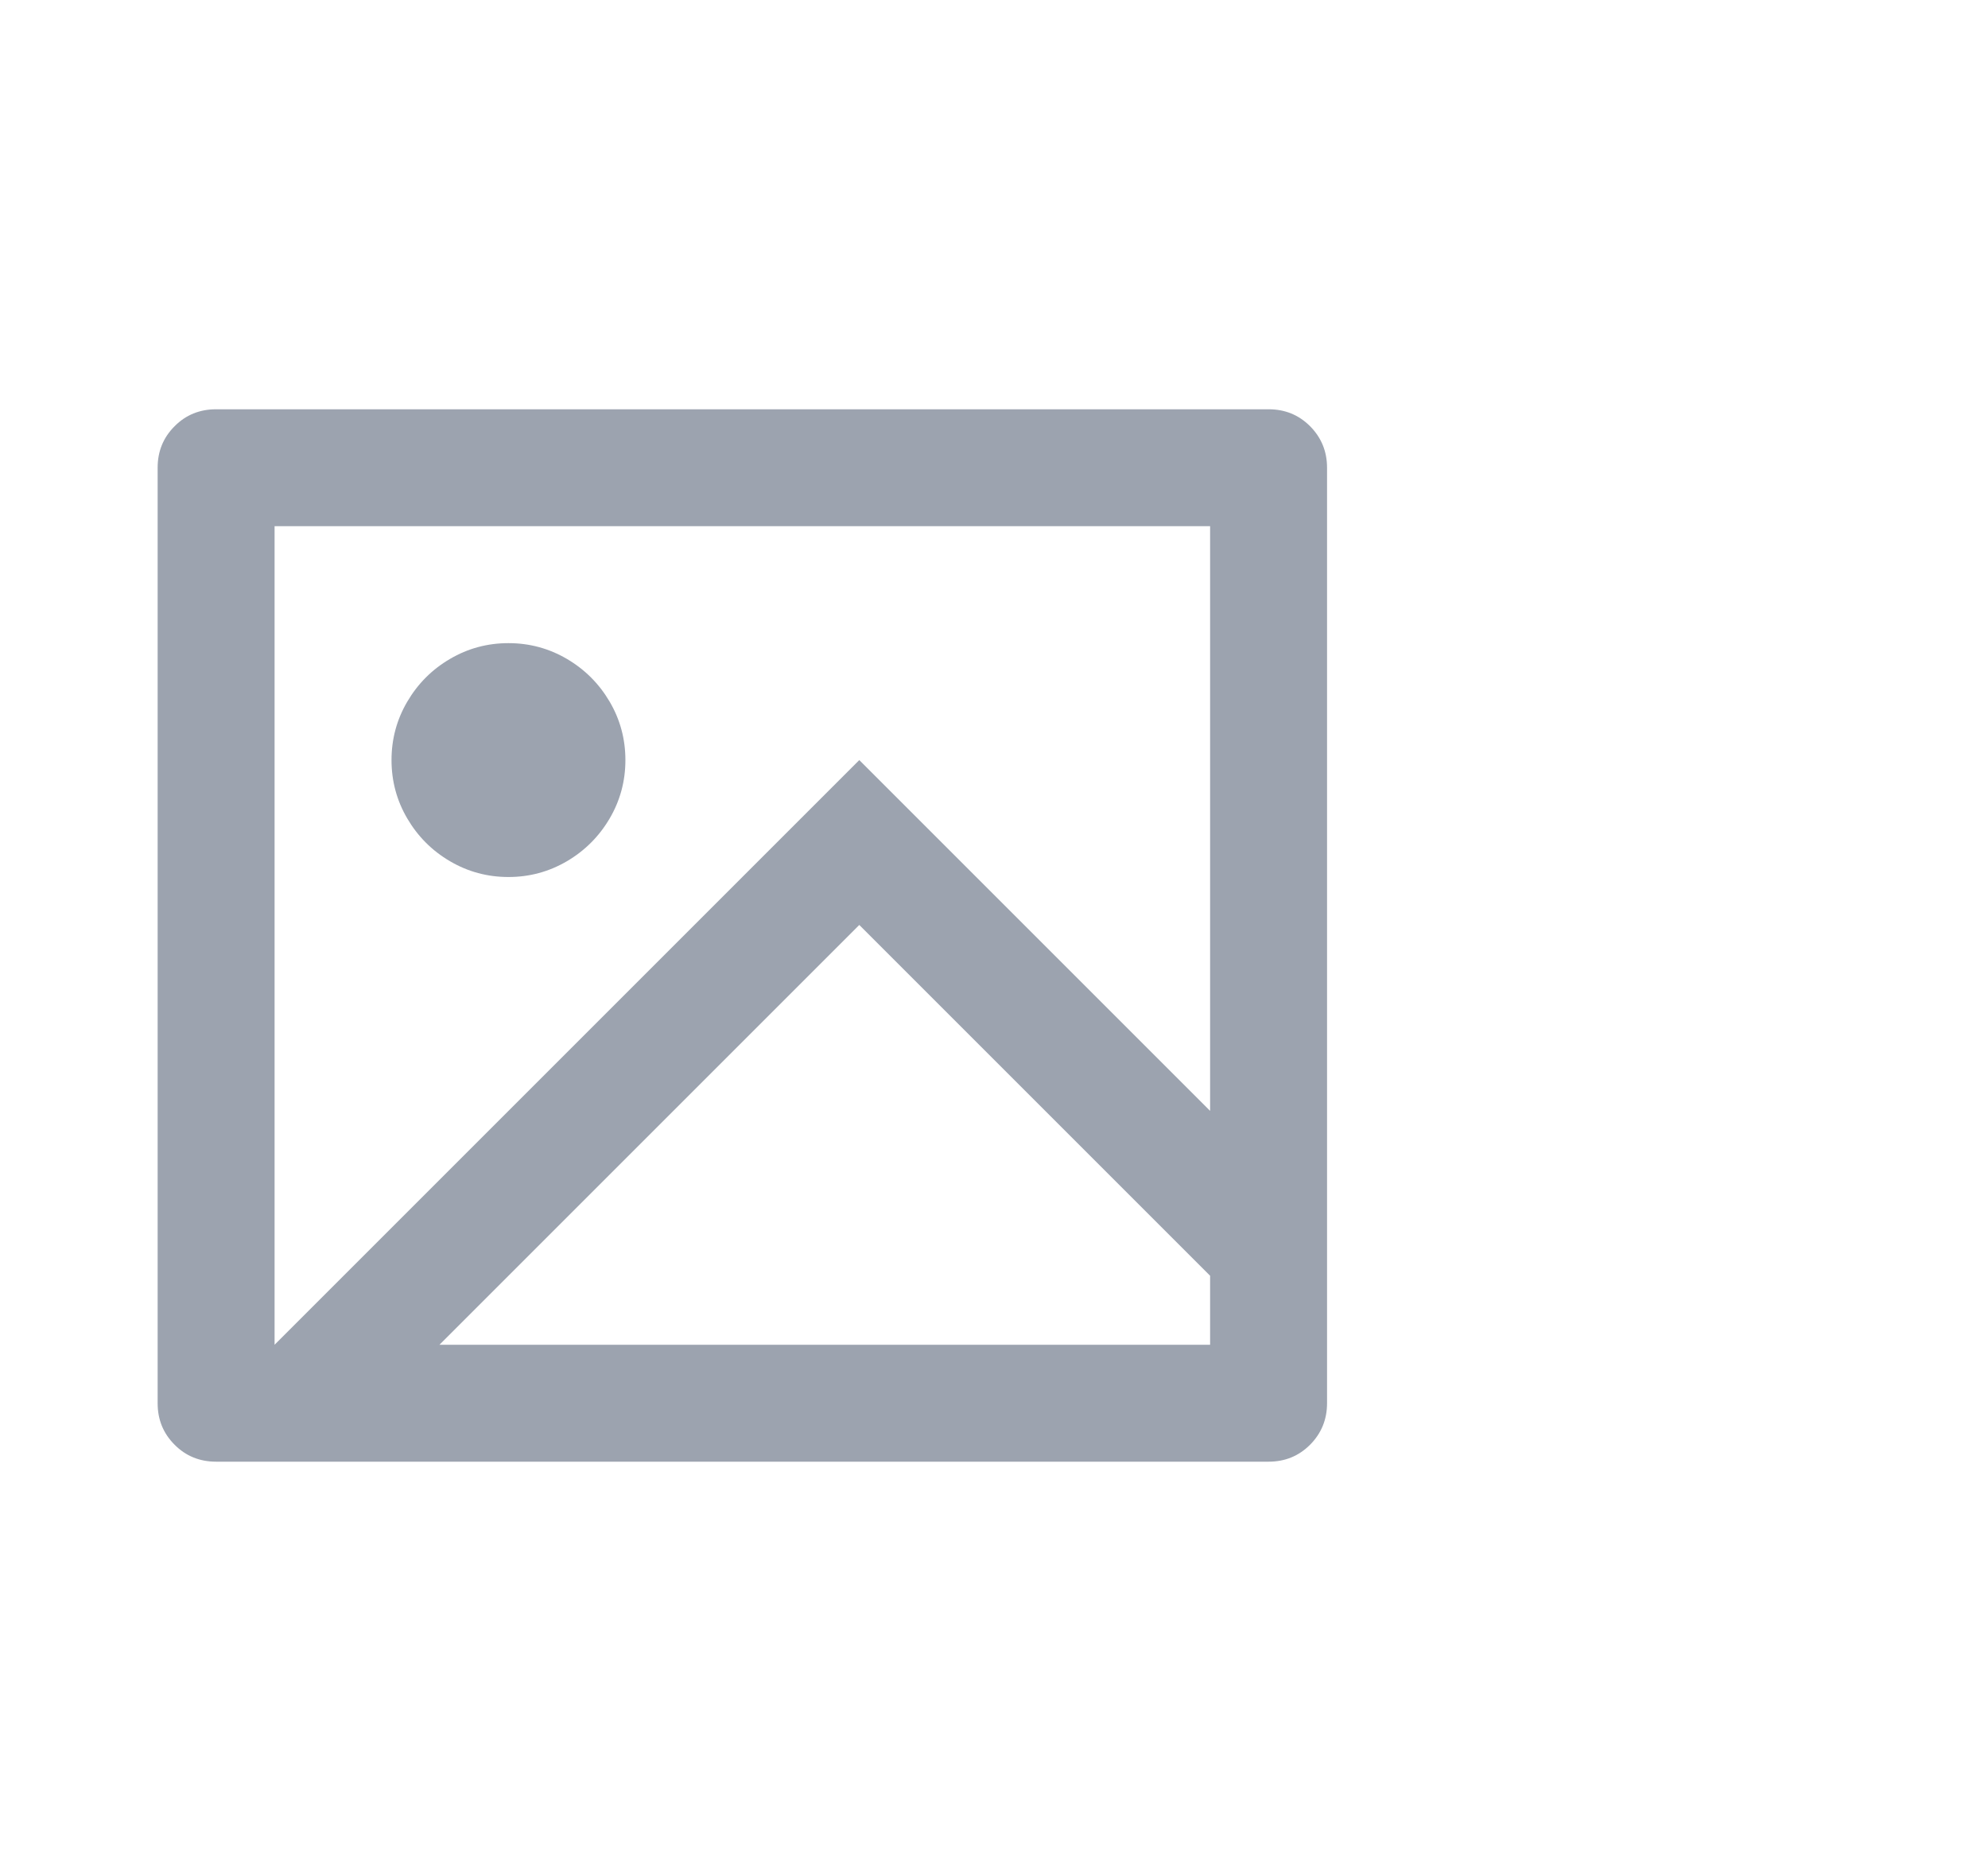 <svg width="17" height="16" viewBox="0 0 17 16" fill="none" xmlns="http://www.w3.org/2000/svg">
<path d="M1.848 12.5C1.708 12.5 1.589 12.452 1.493 12.355C1.396 12.258 1.348 12.14 1.348 12V4C1.348 3.86 1.396 3.742 1.493 3.645C1.589 3.548 1.708 3.5 1.848 3.5H10.848C10.988 3.5 11.106 3.548 11.203 3.645C11.299 3.742 11.348 3.86 11.348 4V12C11.348 12.14 11.299 12.258 11.203 12.355C11.106 12.452 10.988 12.5 10.848 12.5H1.848ZM10.348 9.5V4.5H2.348V11.5L7.348 6.5L10.348 9.5ZM10.348 10.91L7.348 7.91L3.758 11.5H10.348V10.91ZM4.348 7.5C4.168 7.5 4.001 7.455 3.848 7.365C3.694 7.275 3.573 7.153 3.483 7C3.393 6.847 3.348 6.68 3.348 6.5C3.348 6.32 3.393 6.153 3.483 6C3.573 5.847 3.694 5.725 3.848 5.635C4.001 5.545 4.168 5.5 4.348 5.5C4.528 5.5 4.694 5.545 4.848 5.635C5.001 5.725 5.123 5.847 5.213 6C5.303 6.153 5.348 6.32 5.348 6.5C5.348 6.68 5.303 6.847 5.213 7C5.123 7.153 5.001 7.275 4.848 7.365C4.694 7.455 4.528 7.5 4.348 7.5Z" fill="#9CA3AF"/>
</svg>
